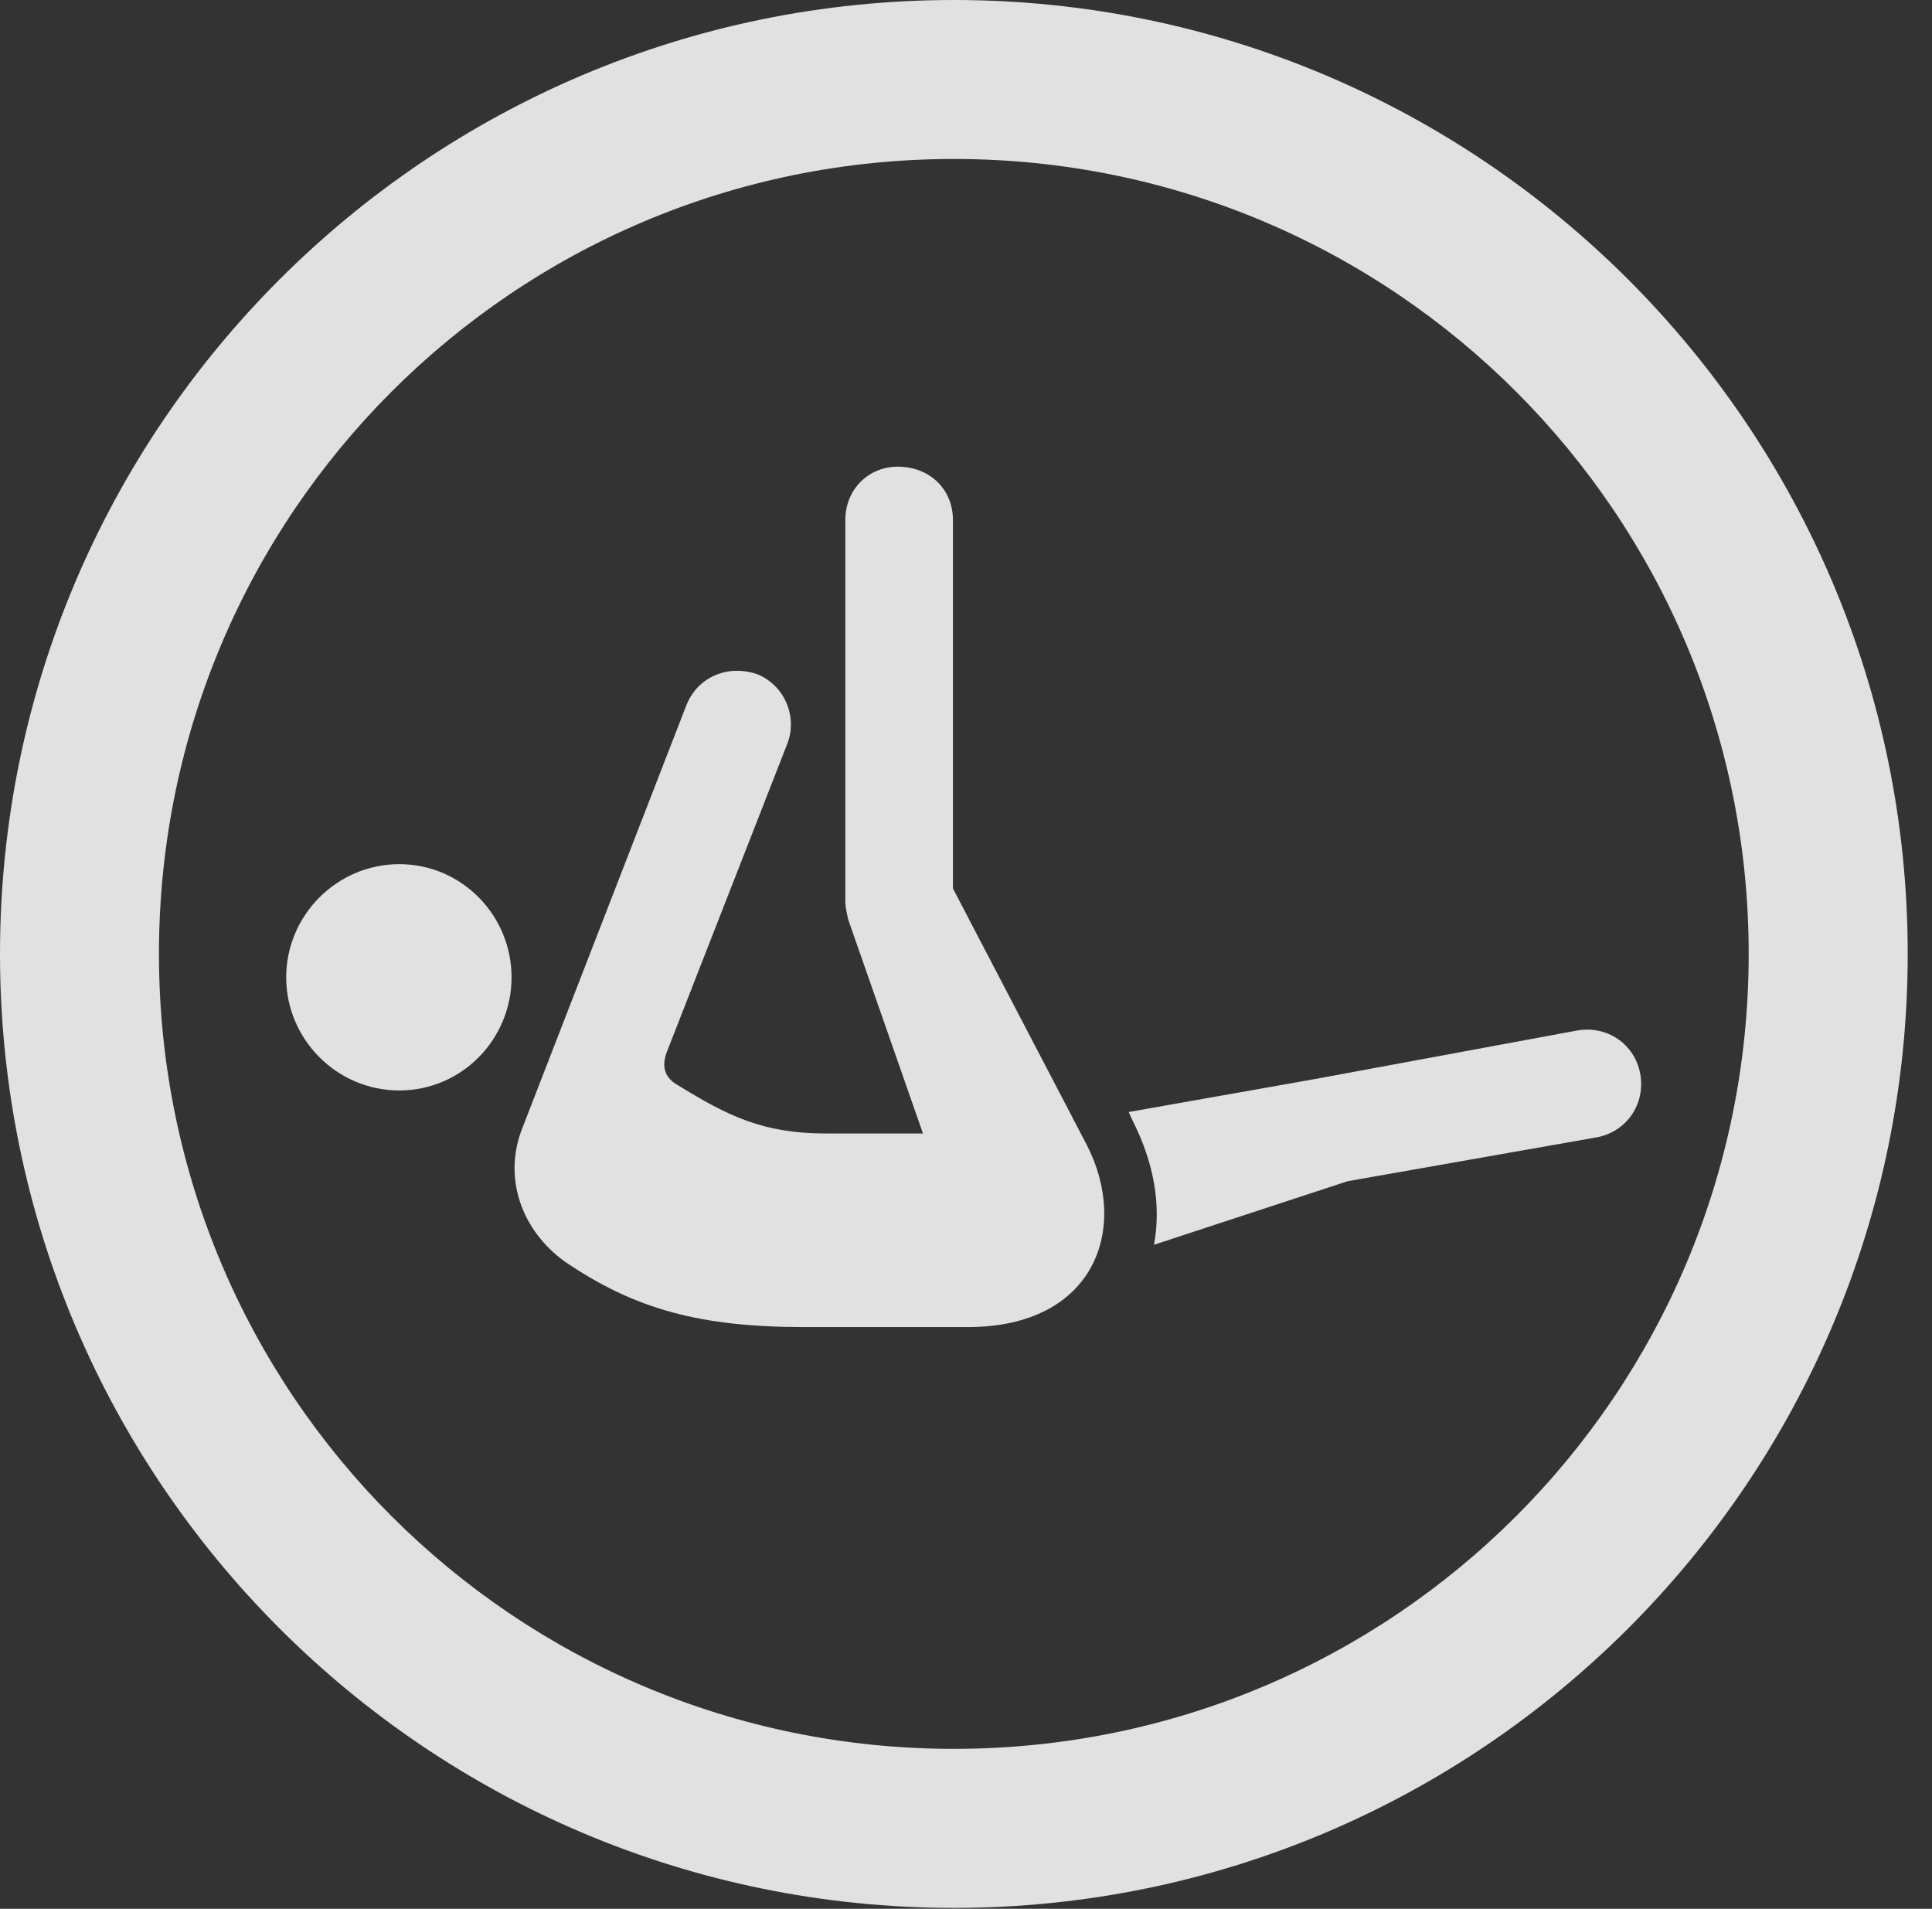 <?xml version="1.0" encoding="UTF-8"?>
<!--Generator: Apple Native CoreSVG 326-->
<!DOCTYPE svg
PUBLIC "-//W3C//DTD SVG 1.1//EN"
       "http://www.w3.org/Graphics/SVG/1.1/DTD/svg11.dtd">
<svg version="1.1" xmlns="http://www.w3.org/2000/svg" xmlns:xlink="http://www.w3.org/1999/xlink" viewBox="0 0 28.246 27.904">
 <rect x="0" y="0" width="28.246" height="27.904" fill="#333333" stroke="none"/>
 <g>
  <rect height="27.904" opacity="0" width="28.246" x="0" y="0"/>
  <path d="M13.945 27.891C21.643 27.891 27.891 21.643 27.891 13.945C27.891 6.248 21.643 0 13.945 0C6.248 0 0 6.248 0 13.945C0 21.643 6.248 27.891 13.945 27.891ZM13.945 25.566C7.52 25.566 2.324 20.371 2.324 13.945C2.324 7.52 7.52 2.324 13.945 2.324C20.371 2.324 25.566 7.52 25.566 13.945C25.566 20.371 20.371 25.566 13.945 25.566Z" fill="white" fill-opacity="0.85"/>
  <path d="M5.838 15.941C6.754 15.941 7.479 15.19 7.479 14.287C7.479 13.385 6.754 12.633 5.838 12.633C4.922 12.633 4.184 13.385 4.184 14.287C4.184 15.19 4.922 15.941 5.838 15.941ZM7.643 16.475C7.342 17.213 7.629 17.992 8.258 18.443C9.283 19.141 10.24 19.4 11.758 19.4L14.15 19.4C16.01 19.4 16.516 17.951 15.887 16.734L13.932 12.988L13.932 7.602C13.932 7.15 13.59 6.822 13.125 6.822C12.701 6.822 12.359 7.15 12.359 7.602L12.359 13.18C12.359 13.275 12.387 13.371 12.4 13.44L13.494 16.57L12.072 16.57C11.156 16.57 10.637 16.311 9.926 15.873C9.721 15.764 9.666 15.6 9.748 15.381L11.512 10.869C11.662 10.473 11.471 10.021 11.074 9.857C10.637 9.707 10.199 9.898 10.035 10.309ZM16.871 18.197L19.701 17.268L23.352 16.625C23.775 16.543 24.062 16.146 23.98 15.695C23.898 15.258 23.488 14.984 23.051 15.066L19.209 15.777L16.502 16.256L16.557 16.379C16.871 16.994 16.98 17.623 16.871 18.197Z" fill="white" fill-opacity="0.85"/>
 </g>
</svg>
